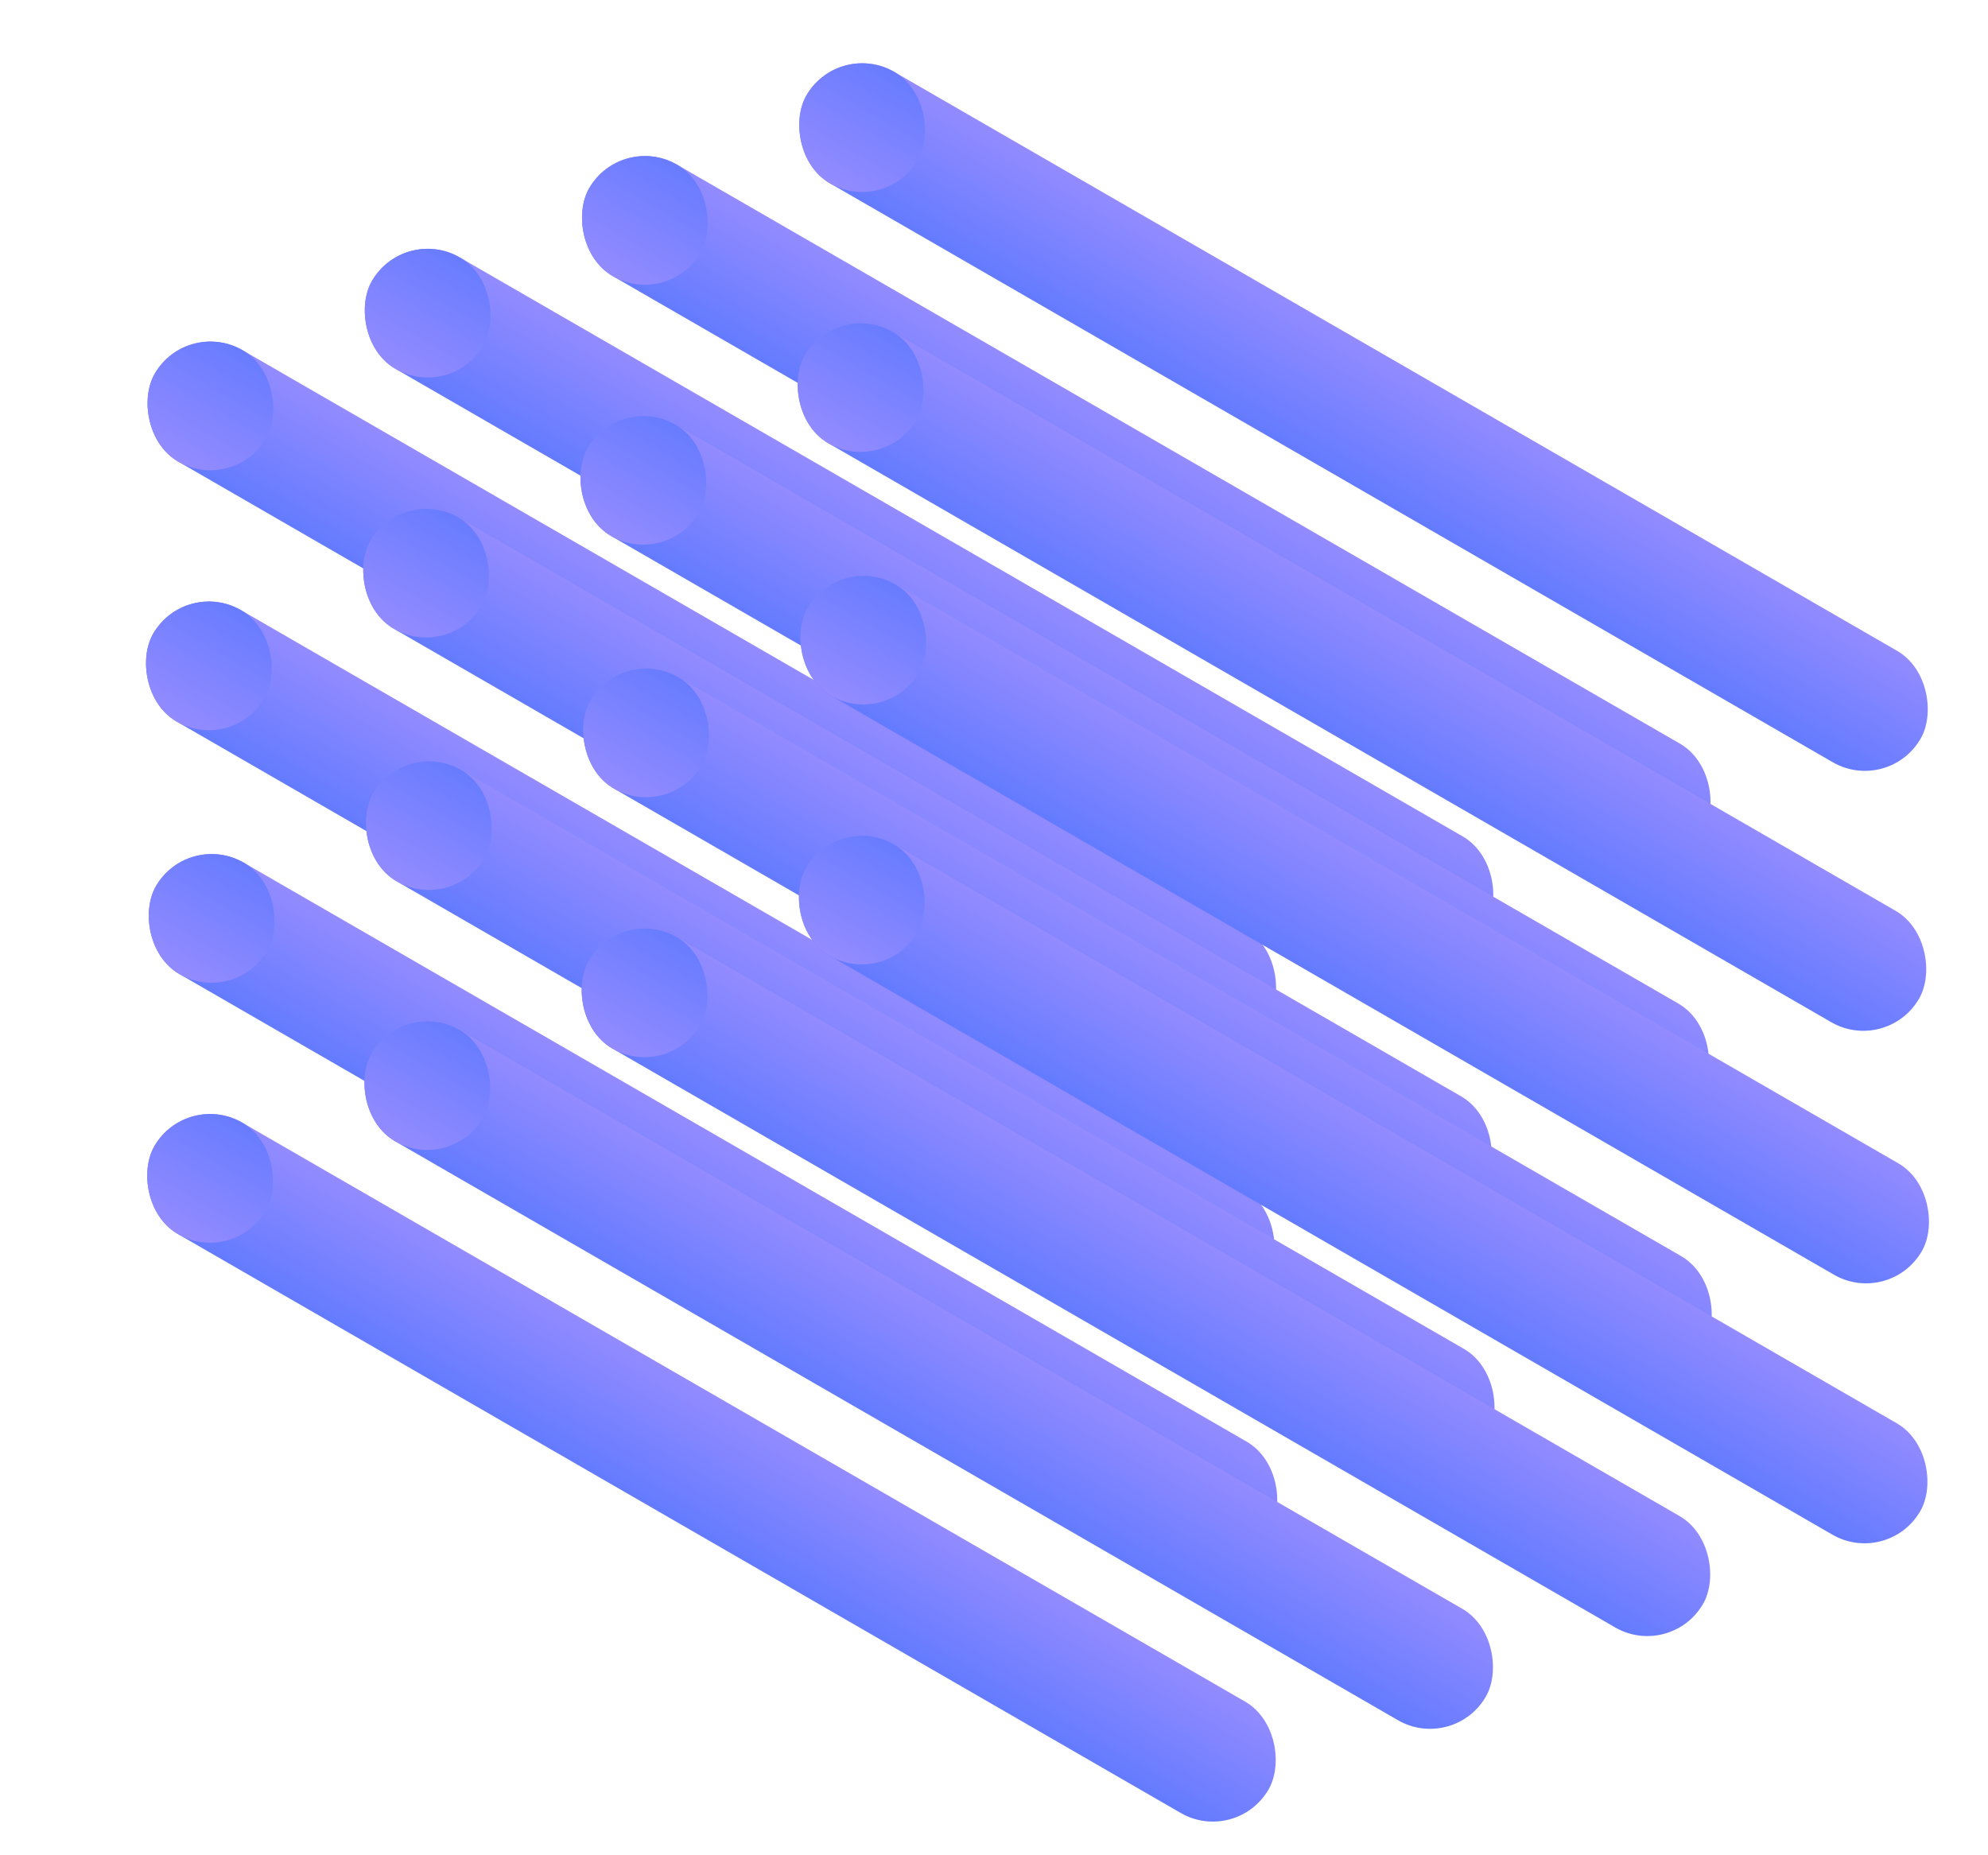 <svg width="150" height="140" viewBox="0 0 150 140" fill="none" xmlns="http://www.w3.org/2000/svg">
<g clip-path="url(#clip0_2844:488526)">
<rect x="14.1" y="24" width="97.076" height="9.708" rx="4.854" transform="rotate(30 14.1 24)" fill="url(#paint0_linear_2844:488526)"/>
<rect x="14.1" y="24" width="9.708" height="9.708" rx="4.854" transform="rotate(30 14.1 24)" fill="url(#paint1_linear_2844:488526)"/>
<rect x="14.191" y="62.672" width="97.076" height="9.708" rx="4.854" transform="rotate(30 14.191 62.672)" fill="url(#paint2_linear_2844:488526)"/>
<rect x="14.191" y="62.672" width="9.708" height="9.708" rx="4.854" transform="rotate(30 14.191 62.672)" fill="url(#paint3_linear_2844:488526)"/>
<rect x="13.983" y="43.617" width="97.076" height="9.708" rx="4.854" transform="rotate(30 13.983 43.617)" fill="url(#paint4_linear_2844:488526)"/>
<rect x="13.983" y="43.617" width="9.708" height="9.708" rx="4.854" transform="rotate(30 13.983 43.617)" fill="url(#paint5_linear_2844:488526)"/>
<rect x="14.075" y="82.289" width="97.076" height="9.708" rx="4.854" transform="rotate(30 14.075 82.289)" fill="url(#paint6_linear_2844:488526)"/>
<rect x="14.075" y="82.289" width="9.708" height="9.708" rx="4.854" transform="rotate(30 14.075 82.289)" fill="url(#paint7_linear_2844:488526)"/>
<rect x="30.491" y="17" width="97.076" height="9.708" rx="4.854" transform="rotate(30 30.491 17)" fill="url(#paint8_linear_2844:488526)"/>
<rect x="30.491" y="17" width="9.708" height="9.708" rx="4.854" transform="rotate(30 30.491 17)" fill="url(#paint9_linear_2844:488526)"/>
<rect x="30.582" y="55.672" width="97.076" height="9.708" rx="4.854" transform="rotate(30 30.582 55.672)" fill="url(#paint10_linear_2844:488526)"/>
<rect x="30.582" y="55.672" width="9.708" height="9.708" rx="4.854" transform="rotate(30 30.582 55.672)" fill="url(#paint11_linear_2844:488526)"/>
<rect x="30.375" y="36.617" width="97.076" height="9.708" rx="4.854" transform="rotate(30 30.375 36.617)" fill="url(#paint12_linear_2844:488526)"/>
<rect x="30.375" y="36.617" width="9.708" height="9.708" rx="4.854" transform="rotate(30 30.375 36.617)" fill="url(#paint13_linear_2844:488526)"/>
<rect x="30.466" y="75.289" width="97.076" height="9.708" rx="4.854" transform="rotate(30 30.466 75.289)" fill="url(#paint14_linear_2844:488526)"/>
<rect x="30.466" y="75.289" width="9.708" height="9.708" rx="4.854" transform="rotate(30 30.466 75.289)" fill="url(#paint15_linear_2844:488526)"/>
<rect x="46.882" y="10" width="97.076" height="9.708" rx="4.854" transform="rotate(30 46.882 10)" fill="url(#paint16_linear_2844:488526)"/>
<rect x="46.882" y="10" width="9.708" height="9.708" rx="4.854" transform="rotate(30 46.882 10)" fill="url(#paint17_linear_2844:488526)"/>
<rect x="46.973" y="48.672" width="97.076" height="9.708" rx="4.854" transform="rotate(30 46.973 48.672)" fill="url(#paint18_linear_2844:488526)"/>
<rect x="46.973" y="48.672" width="9.708" height="9.708" rx="4.854" transform="rotate(30 46.973 48.672)" fill="url(#paint19_linear_2844:488526)"/>
<rect x="46.766" y="29.616" width="97.076" height="9.708" rx="4.854" transform="rotate(30 46.766 29.616)" fill="url(#paint20_linear_2844:488526)"/>
<rect x="46.766" y="29.616" width="9.708" height="9.708" rx="4.854" transform="rotate(30 46.766 29.616)" fill="url(#paint21_linear_2844:488526)"/>
<rect x="46.857" y="68.289" width="97.076" height="9.708" rx="4.854" transform="rotate(30 46.857 68.289)" fill="url(#paint22_linear_2844:488526)"/>
<rect x="46.857" y="68.289" width="9.708" height="9.708" rx="4.854" transform="rotate(30 46.857 68.289)" fill="url(#paint23_linear_2844:488526)"/>
<rect x="63.273" y="3" width="97.076" height="9.708" rx="4.854" transform="rotate(30 63.273 3)" fill="url(#paint24_linear_2844:488526)"/>
<rect x="63.273" y="3" width="9.708" height="9.708" rx="4.854" transform="rotate(30 63.273 3)" fill="url(#paint25_linear_2844:488526)"/>
<rect x="63.364" y="41.672" width="97.076" height="9.708" rx="4.854" transform="rotate(30 63.364 41.672)" fill="url(#paint26_linear_2844:488526)"/>
<rect x="63.364" y="41.672" width="9.708" height="9.708" rx="4.854" transform="rotate(30 63.364 41.672)" fill="url(#paint27_linear_2844:488526)"/>
<rect x="63.157" y="22.616" width="97.076" height="9.708" rx="4.854" transform="rotate(30 63.157 22.616)" fill="url(#paint28_linear_2844:488526)"/>
<rect x="63.157" y="22.616" width="9.708" height="9.708" rx="4.854" transform="rotate(30 63.157 22.616)" fill="url(#paint29_linear_2844:488526)"/>
<rect x="63.248" y="61.289" width="97.076" height="9.708" rx="4.854" transform="rotate(30 63.248 61.289)" fill="url(#paint30_linear_2844:488526)"/>
<rect x="63.248" y="61.289" width="9.708" height="9.708" rx="4.854" transform="rotate(30 63.248 61.289)" fill="url(#paint31_linear_2844:488526)"/>
</g>
<defs>
<linearGradient id="paint0_linear_2844:488526" x1="62.638" y1="24" x2="62.638" y2="33.708" gradientUnits="userSpaceOnUse">
<stop stop-color="#938BFF"/>
<stop offset="1" stop-color="#647BFF"/>
</linearGradient>
<linearGradient id="paint1_linear_2844:488526" x1="18.953" y1="24" x2="18.953" y2="33.708" gradientUnits="userSpaceOnUse">
<stop stop-color="#687CFF"/>
<stop offset="1" stop-color="#938BFF"/>
</linearGradient>
<linearGradient id="paint2_linear_2844:488526" x1="62.729" y1="62.672" x2="62.729" y2="72.38" gradientUnits="userSpaceOnUse">
<stop stop-color="#938BFF"/>
<stop offset="1" stop-color="#647BFF"/>
</linearGradient>
<linearGradient id="paint3_linear_2844:488526" x1="19.045" y1="62.672" x2="19.045" y2="72.38" gradientUnits="userSpaceOnUse">
<stop stop-color="#687CFF"/>
<stop offset="1" stop-color="#938BFF"/>
</linearGradient>
<linearGradient id="paint4_linear_2844:488526" x1="62.521" y1="43.617" x2="62.521" y2="53.324" gradientUnits="userSpaceOnUse">
<stop stop-color="#938BFF"/>
<stop offset="1" stop-color="#647BFF"/>
</linearGradient>
<linearGradient id="paint5_linear_2844:488526" x1="18.837" y1="43.617" x2="18.837" y2="53.324" gradientUnits="userSpaceOnUse">
<stop stop-color="#687CFF"/>
<stop offset="1" stop-color="#938BFF"/>
</linearGradient>
<linearGradient id="paint6_linear_2844:488526" x1="62.613" y1="82.289" x2="62.613" y2="91.996" gradientUnits="userSpaceOnUse">
<stop stop-color="#938BFF"/>
<stop offset="1" stop-color="#647BFF"/>
</linearGradient>
<linearGradient id="paint7_linear_2844:488526" x1="18.928" y1="82.289" x2="18.928" y2="91.996" gradientUnits="userSpaceOnUse">
<stop stop-color="#687CFF"/>
<stop offset="1" stop-color="#938BFF"/>
</linearGradient>
<linearGradient id="paint8_linear_2844:488526" x1="79.029" y1="17" x2="79.029" y2="26.708" gradientUnits="userSpaceOnUse">
<stop stop-color="#938BFF"/>
<stop offset="1" stop-color="#647BFF"/>
</linearGradient>
<linearGradient id="paint9_linear_2844:488526" x1="35.344" y1="17" x2="35.344" y2="26.708" gradientUnits="userSpaceOnUse">
<stop stop-color="#687CFF"/>
<stop offset="1" stop-color="#938BFF"/>
</linearGradient>
<linearGradient id="paint10_linear_2844:488526" x1="79.12" y1="55.672" x2="79.12" y2="65.38" gradientUnits="userSpaceOnUse">
<stop stop-color="#938BFF"/>
<stop offset="1" stop-color="#647BFF"/>
</linearGradient>
<linearGradient id="paint11_linear_2844:488526" x1="35.436" y1="55.672" x2="35.436" y2="65.38" gradientUnits="userSpaceOnUse">
<stop stop-color="#687CFF"/>
<stop offset="1" stop-color="#938BFF"/>
</linearGradient>
<linearGradient id="paint12_linear_2844:488526" x1="78.912" y1="36.617" x2="78.912" y2="46.324" gradientUnits="userSpaceOnUse">
<stop stop-color="#938BFF"/>
<stop offset="1" stop-color="#647BFF"/>
</linearGradient>
<linearGradient id="paint13_linear_2844:488526" x1="35.228" y1="36.617" x2="35.228" y2="46.324" gradientUnits="userSpaceOnUse">
<stop stop-color="#687CFF"/>
<stop offset="1" stop-color="#938BFF"/>
</linearGradient>
<linearGradient id="paint14_linear_2844:488526" x1="79.004" y1="75.289" x2="79.004" y2="84.996" gradientUnits="userSpaceOnUse">
<stop stop-color="#938BFF"/>
<stop offset="1" stop-color="#647BFF"/>
</linearGradient>
<linearGradient id="paint15_linear_2844:488526" x1="35.32" y1="75.289" x2="35.32" y2="84.996" gradientUnits="userSpaceOnUse">
<stop stop-color="#687CFF"/>
<stop offset="1" stop-color="#938BFF"/>
</linearGradient>
<linearGradient id="paint16_linear_2844:488526" x1="95.42" y1="10" x2="95.42" y2="19.708" gradientUnits="userSpaceOnUse">
<stop stop-color="#938BFF"/>
<stop offset="1" stop-color="#647BFF"/>
</linearGradient>
<linearGradient id="paint17_linear_2844:488526" x1="51.736" y1="10" x2="51.736" y2="19.708" gradientUnits="userSpaceOnUse">
<stop stop-color="#687CFF"/>
<stop offset="1" stop-color="#938BFF"/>
</linearGradient>
<linearGradient id="paint18_linear_2844:488526" x1="95.511" y1="48.672" x2="95.511" y2="58.38" gradientUnits="userSpaceOnUse">
<stop stop-color="#938BFF"/>
<stop offset="1" stop-color="#647BFF"/>
</linearGradient>
<linearGradient id="paint19_linear_2844:488526" x1="51.827" y1="48.672" x2="51.827" y2="58.38" gradientUnits="userSpaceOnUse">
<stop stop-color="#687CFF"/>
<stop offset="1" stop-color="#938BFF"/>
</linearGradient>
<linearGradient id="paint20_linear_2844:488526" x1="95.304" y1="29.616" x2="95.304" y2="39.324" gradientUnits="userSpaceOnUse">
<stop stop-color="#938BFF"/>
<stop offset="1" stop-color="#647BFF"/>
</linearGradient>
<linearGradient id="paint21_linear_2844:488526" x1="51.619" y1="29.616" x2="51.619" y2="39.324" gradientUnits="userSpaceOnUse">
<stop stop-color="#687CFF"/>
<stop offset="1" stop-color="#938BFF"/>
</linearGradient>
<linearGradient id="paint22_linear_2844:488526" x1="95.395" y1="68.289" x2="95.395" y2="77.996" gradientUnits="userSpaceOnUse">
<stop stop-color="#938BFF"/>
<stop offset="1" stop-color="#647BFF"/>
</linearGradient>
<linearGradient id="paint23_linear_2844:488526" x1="51.711" y1="68.289" x2="51.711" y2="77.996" gradientUnits="userSpaceOnUse">
<stop stop-color="#687CFF"/>
<stop offset="1" stop-color="#938BFF"/>
</linearGradient>
<linearGradient id="paint24_linear_2844:488526" x1="111.811" y1="3" x2="111.811" y2="12.708" gradientUnits="userSpaceOnUse">
<stop stop-color="#938BFF"/>
<stop offset="1" stop-color="#647BFF"/>
</linearGradient>
<linearGradient id="paint25_linear_2844:488526" x1="68.127" y1="3" x2="68.127" y2="12.708" gradientUnits="userSpaceOnUse">
<stop stop-color="#687CFF"/>
<stop offset="1" stop-color="#938BFF"/>
</linearGradient>
<linearGradient id="paint26_linear_2844:488526" x1="111.902" y1="41.672" x2="111.902" y2="51.38" gradientUnits="userSpaceOnUse">
<stop stop-color="#938BFF"/>
<stop offset="1" stop-color="#647BFF"/>
</linearGradient>
<linearGradient id="paint27_linear_2844:488526" x1="68.218" y1="41.672" x2="68.218" y2="51.38" gradientUnits="userSpaceOnUse">
<stop stop-color="#687CFF"/>
<stop offset="1" stop-color="#938BFF"/>
</linearGradient>
<linearGradient id="paint28_linear_2844:488526" x1="111.695" y1="22.616" x2="111.695" y2="32.324" gradientUnits="userSpaceOnUse">
<stop stop-color="#938BFF"/>
<stop offset="1" stop-color="#647BFF"/>
</linearGradient>
<linearGradient id="paint29_linear_2844:488526" x1="68.01" y1="22.616" x2="68.01" y2="32.324" gradientUnits="userSpaceOnUse">
<stop stop-color="#687CFF"/>
<stop offset="1" stop-color="#938BFF"/>
</linearGradient>
<linearGradient id="paint30_linear_2844:488526" x1="111.786" y1="61.289" x2="111.786" y2="70.996" gradientUnits="userSpaceOnUse">
<stop stop-color="#938BFF"/>
<stop offset="1" stop-color="#647BFF"/>
</linearGradient>
<linearGradient id="paint31_linear_2844:488526" x1="68.102" y1="61.289" x2="68.102" y2="70.996" gradientUnits="userSpaceOnUse">
<stop stop-color="#687CFF"/>
<stop offset="1" stop-color="#938BFF"/>
</linearGradient>
<clipPath id="clip0_2844:488526">
<rect width="150" height="140" fill="white"/>
</clipPath>
</defs>
</svg>
